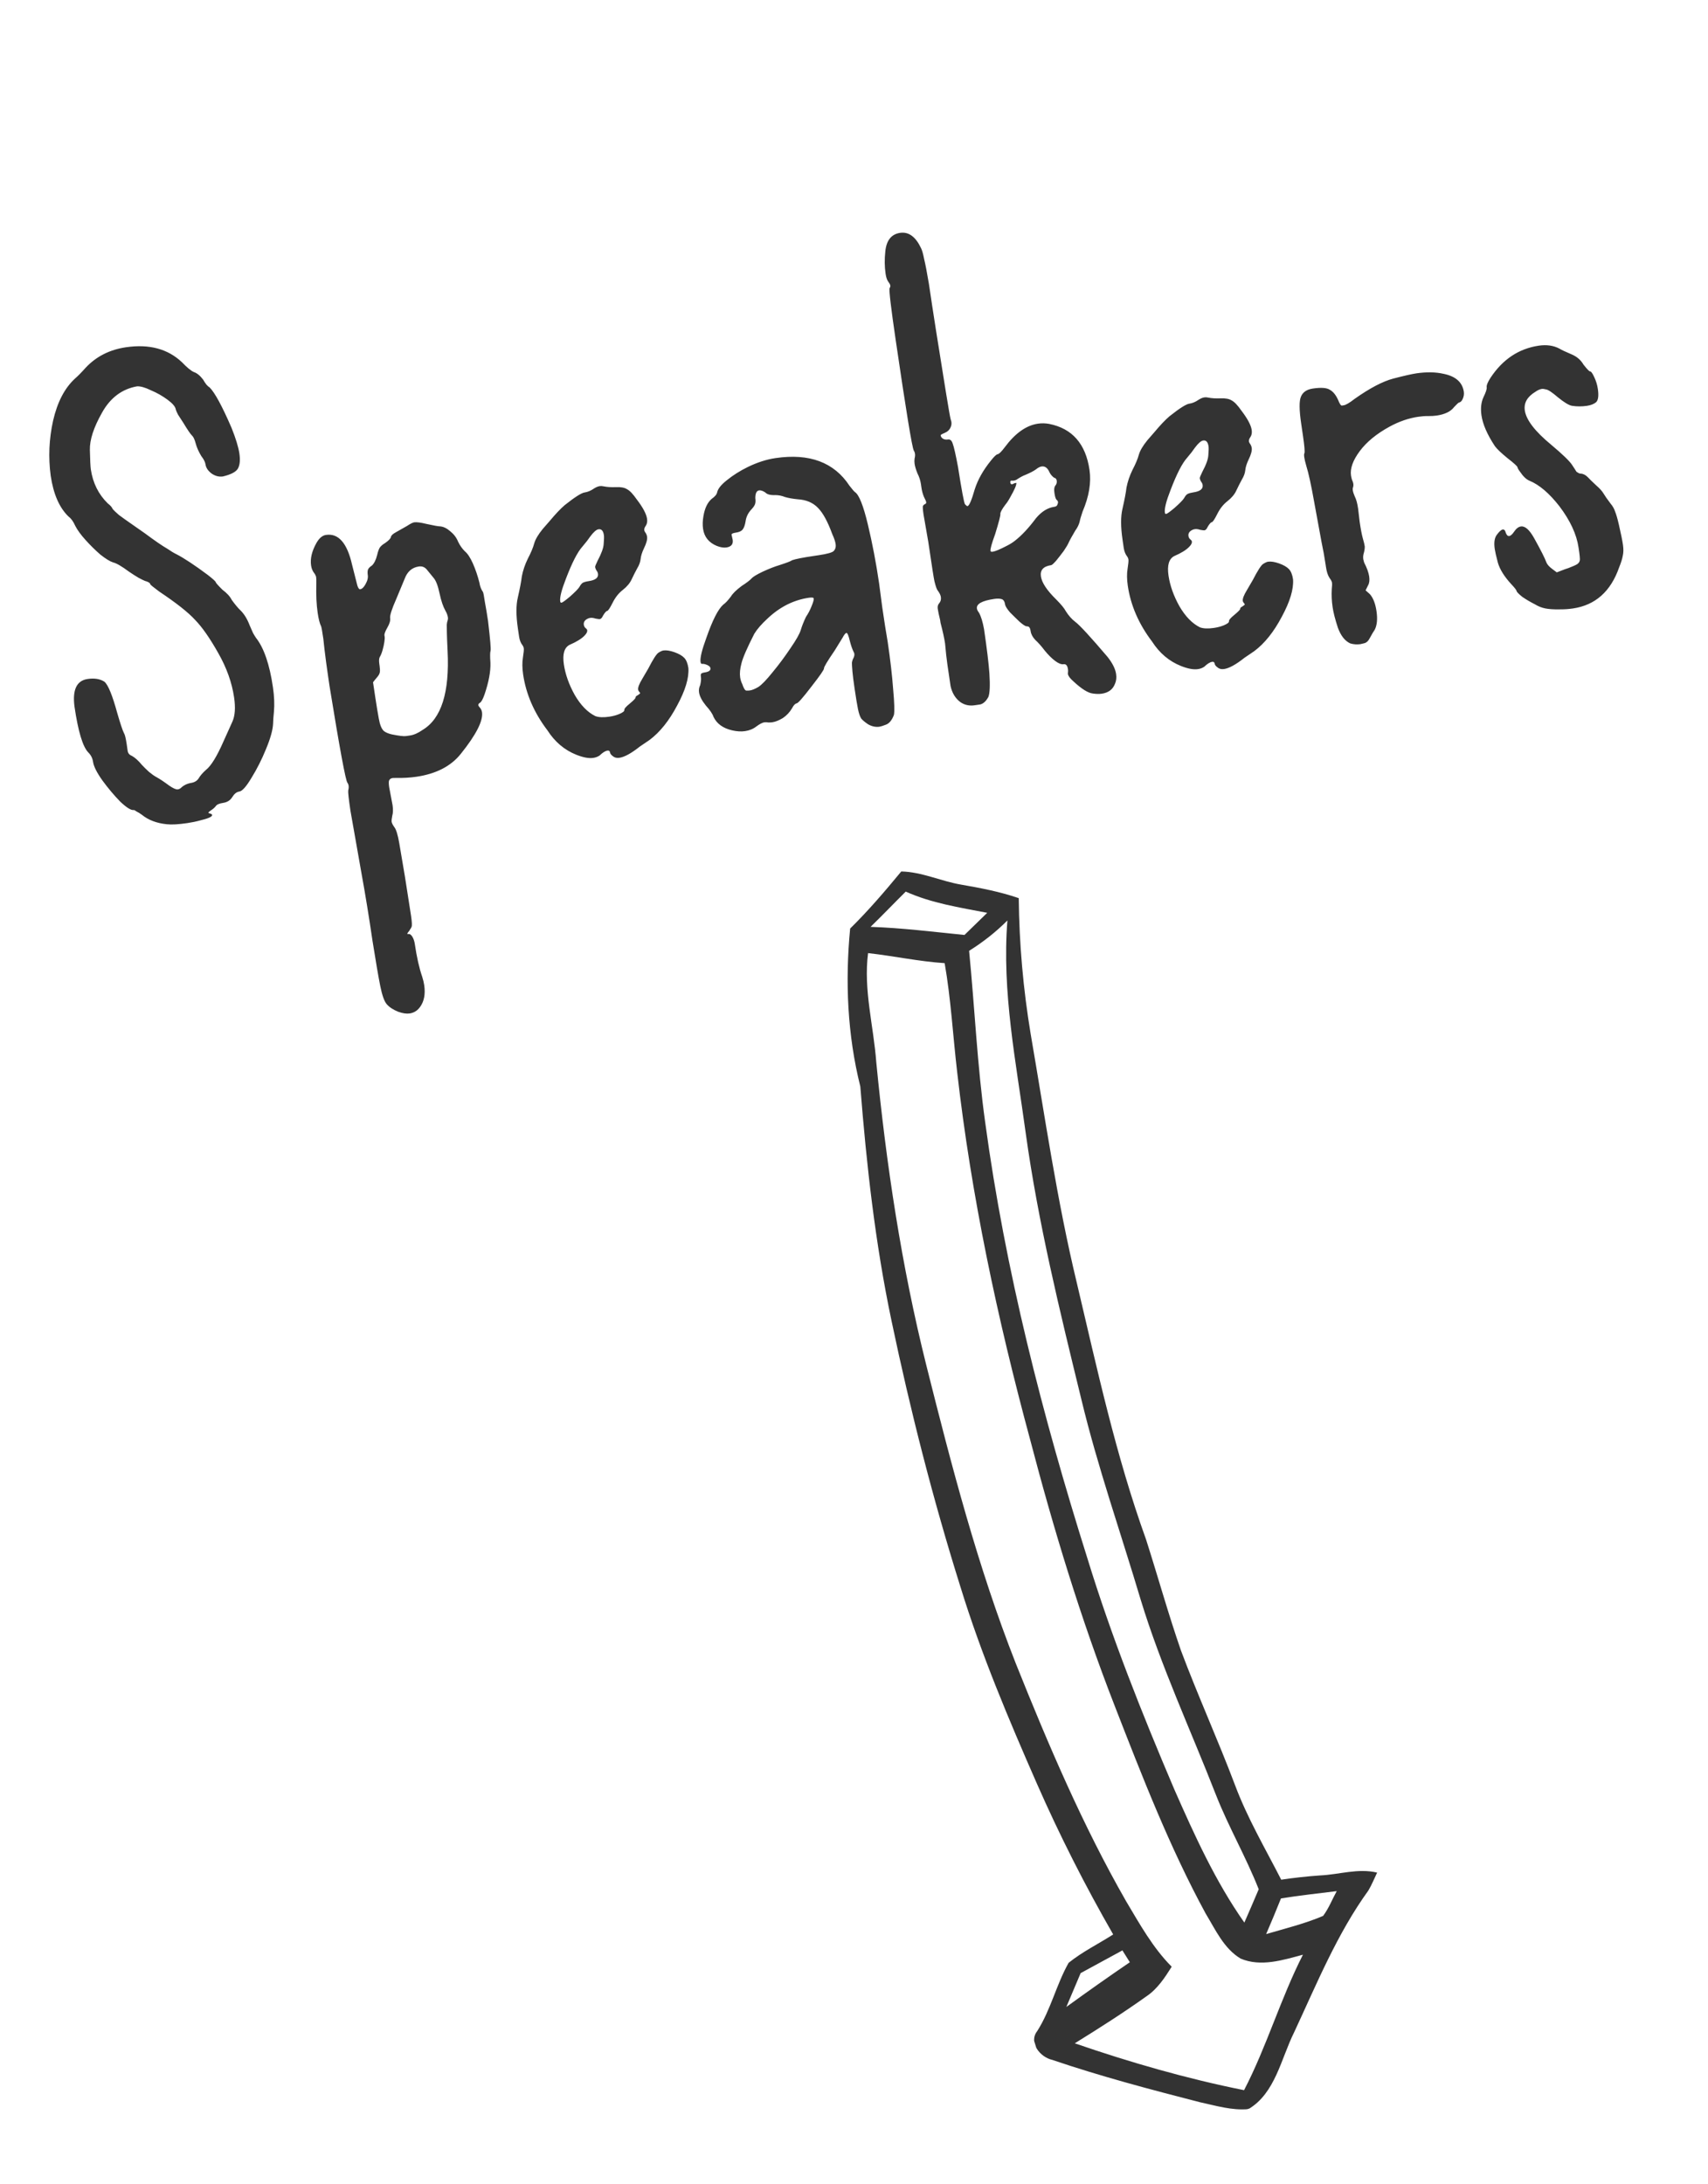<svg width="79" height="101" viewBox="0 0 79 101" fill="none" xmlns="http://www.w3.org/2000/svg">
<g clip-path="url(#clip0_2001_11)">
<path d="M39.322 42.938C40.164 42.111 40.933 41.212 41.686 40.299C42.64 40.318 43.524 40.75 44.459 40.908C45.357 41.064 46.253 41.234 47.12 41.533C47.141 43.642 47.327 45.745 47.674 47.829C48.335 51.667 48.891 55.526 49.803 59.312C50.746 63.302 51.613 67.323 53.007 71.186C53.552 72.888 54.033 74.622 54.62 76.317C55.406 78.417 56.336 80.459 57.127 82.557C57.698 84.08 58.523 85.482 59.26 86.922C59.858 86.832 60.458 86.766 61.059 86.725C61.939 86.685 62.813 86.383 63.696 86.594C63.564 86.868 63.449 87.156 63.294 87.418C61.844 89.422 60.901 91.742 59.857 93.98C59.249 95.201 58.986 96.794 57.745 97.53C56.98 97.603 56.232 97.369 55.488 97.209C53.198 96.62 50.903 96.014 48.664 95.252C48.111 95.128 47.562 94.454 47.974 93.923C48.6 92.942 48.858 91.773 49.427 90.766C50.062 90.254 50.8 89.894 51.488 89.454C50.187 87.192 49.009 84.868 47.959 82.479C46.653 79.501 45.383 76.5 44.426 73.389C43.155 69.342 42.105 65.228 41.235 61.076C40.483 57.505 40.079 53.876 39.792 50.243C39.194 47.853 39.086 45.38 39.322 42.938ZM41.893 41.23C41.348 41.77 40.819 42.324 40.266 42.861C41.719 42.908 43.164 43.091 44.61 43.235C44.962 42.893 45.31 42.553 45.662 42.211C44.383 41.964 43.089 41.767 41.893 41.23ZM58.219 87.364C57.634 85.876 56.827 84.489 56.244 83.007C55.072 80 53.705 77.067 52.761 73.977C51.841 70.886 50.769 67.842 50.015 64.706C49.019 60.625 48.015 56.54 47.44 52.379C46.998 49.128 46.332 45.857 46.596 42.564C46.062 43.101 45.463 43.569 44.824 43.969C45.084 46.609 45.2 49.269 45.568 51.9C46.495 58.742 48.215 65.459 50.287 72.034C51.406 75.687 52.822 79.242 54.318 82.752C55.254 84.875 56.216 87.002 57.555 88.905C57.781 88.394 58 87.879 58.219 87.364ZM61.198 88.596C61.461 88.244 61.618 87.83 61.828 87.45C60.969 87.558 60.105 87.649 59.249 87.788C59.029 88.341 58.797 88.892 58.563 89.437C59.443 89.177 60.349 88.959 61.198 88.596ZM49.983 91.242C49.766 91.763 49.544 92.285 49.321 92.807C50.293 92.103 51.269 91.411 52.258 90.739C52.172 90.602 52.002 90.334 51.915 90.191C51.273 90.541 50.625 90.892 49.983 91.242ZM42.842 63.123C44.011 67.78 45.221 72.45 46.984 76.924C48.485 80.672 50.075 84.406 52.084 87.915C52.715 88.973 53.322 90.07 54.194 90.946C53.874 91.455 53.533 91.976 53.025 92.316C51.948 93.084 50.835 93.793 49.711 94.488C52.272 95.37 54.885 96.123 57.542 96.655C58.591 94.636 59.227 92.424 60.265 90.39C59.338 90.639 58.317 90.967 57.382 90.57C56.606 90.105 56.217 89.231 55.763 88.483C54.093 85.41 52.825 82.138 51.558 78.883C49.988 74.854 48.732 70.715 47.638 66.538C46.13 60.965 44.923 55.305 44.272 49.575C44.075 47.898 43.985 46.206 43.693 44.539C42.503 44.461 41.333 44.206 40.151 44.074C39.931 45.767 40.406 47.44 40.531 49.127C40.99 53.834 41.693 58.528 42.842 63.123Z" fill="#333333"/>
</g>
<path d="M8.658 38.063C8.252 38.122 7.938 38.14 7.716 38.115C7.248 38.068 6.864 37.923 6.564 37.679C6.473 37.612 6.391 37.561 6.316 37.526C6.252 37.477 6.208 37.455 6.186 37.458C6.062 37.477 5.853 37.346 5.558 37.067C5.274 36.775 5.002 36.452 4.742 36.098C4.482 35.733 4.335 35.444 4.304 35.23C4.279 35.061 4.206 34.916 4.085 34.796C3.828 34.534 3.615 33.828 3.446 32.678C3.343 31.899 3.545 31.472 4.053 31.398C4.368 31.351 4.628 31.394 4.831 31.525C5.003 31.673 5.2 32.156 5.424 32.975C5.565 33.462 5.667 33.769 5.732 33.898C5.776 33.96 5.818 34.133 5.86 34.414L5.904 34.719C5.921 34.831 5.984 34.908 6.094 34.95C6.244 35.032 6.403 35.175 6.572 35.381C6.667 35.482 6.775 35.587 6.894 35.696C7.025 35.804 7.141 35.885 7.241 35.939C7.391 36.02 7.582 36.148 7.815 36.321C8.007 36.454 8.143 36.515 8.222 36.503C8.29 36.493 8.348 36.462 8.398 36.408C8.459 36.353 8.527 36.309 8.603 36.274C8.69 36.239 8.761 36.217 8.818 36.208C8.987 36.184 9.109 36.114 9.184 35.999C9.258 35.873 9.371 35.741 9.524 35.604C9.761 35.419 10.031 34.982 10.333 34.293L10.75 33.368C10.871 33.097 10.897 32.725 10.828 32.252C10.727 31.564 10.483 30.88 10.095 30.2C9.706 29.509 9.348 28.997 9.023 28.665C8.708 28.319 8.154 27.882 7.363 27.354C7.091 27.152 6.954 27.039 6.95 27.017C6.946 26.983 6.918 26.953 6.868 26.925C6.818 26.898 6.763 26.877 6.703 26.863C6.642 26.838 6.543 26.789 6.406 26.717C6.267 26.634 6.12 26.54 5.967 26.436C5.631 26.186 5.385 26.043 5.231 26.008C5.085 25.961 4.889 25.84 4.642 25.646C4.404 25.439 4.175 25.213 3.955 24.969C3.735 24.725 3.577 24.506 3.479 24.314C3.393 24.119 3.292 23.978 3.175 23.892C2.747 23.483 2.47 22.85 2.344 21.993C2.231 21.146 2.268 20.3 2.455 19.455C2.652 18.597 2.988 17.949 3.465 17.51C3.608 17.386 3.773 17.217 3.961 17.006C4.449 16.485 5.07 16.169 5.826 16.058C6.897 15.901 7.76 16.131 8.414 16.749C8.646 16.991 8.829 17.143 8.965 17.204C9.11 17.252 9.254 17.369 9.396 17.555C9.443 17.64 9.495 17.719 9.552 17.791C9.607 17.852 9.653 17.892 9.69 17.909C9.933 18.15 10.272 18.774 10.708 19.781C10.908 20.281 11.029 20.678 11.072 20.971C11.117 21.275 11.094 21.509 11.002 21.672C10.91 21.824 10.68 21.944 10.313 22.032C10.132 22.059 9.959 22.015 9.792 21.901C9.624 21.776 9.529 21.635 9.506 21.477C9.489 21.364 9.424 21.236 9.311 21.091C9.189 20.89 9.103 20.696 9.052 20.507C9.002 20.319 8.943 20.195 8.877 20.136C8.811 20.076 8.679 19.883 8.481 19.555C8.392 19.418 8.31 19.292 8.235 19.176C8.17 19.048 8.135 18.966 8.13 18.933C8.112 18.809 7.987 18.66 7.754 18.487C7.521 18.314 7.264 18.167 6.981 18.048C6.709 17.915 6.492 17.855 6.333 17.866C5.637 17.992 5.098 18.399 4.716 19.088C4.332 19.767 4.145 20.341 4.157 20.811C4.168 21.282 4.183 21.579 4.201 21.703C4.294 22.334 4.556 22.86 4.986 23.281C5.102 23.367 5.178 23.454 5.214 23.541C5.256 23.592 5.35 23.682 5.495 23.81C5.65 23.926 5.831 24.055 6.036 24.197C6.241 24.34 6.459 24.492 6.69 24.654C7.155 25 7.508 25.242 7.747 25.38C7.913 25.494 8.052 25.577 8.163 25.63C8.512 25.809 8.997 26.129 9.617 26.591C9.851 26.775 9.971 26.884 9.976 26.918C9.981 26.952 10.085 27.069 10.287 27.27C10.494 27.424 10.638 27.581 10.719 27.742C10.877 27.96 11.01 28.119 11.117 28.219C11.292 28.389 11.435 28.621 11.547 28.916C11.599 29.035 11.652 29.154 11.704 29.273C11.765 29.379 11.81 29.453 11.84 29.495C12.207 29.959 12.469 30.721 12.624 31.78C12.685 32.198 12.701 32.575 12.67 32.914C12.646 33.148 12.633 33.334 12.631 33.472C12.616 33.762 12.506 34.153 12.302 34.643C12.107 35.121 11.884 35.563 11.633 35.968C11.392 36.372 11.205 36.584 11.069 36.603C10.945 36.621 10.837 36.707 10.744 36.858C10.651 37.01 10.509 37.1 10.317 37.128C10.137 37.155 10.024 37.206 9.977 37.282C9.929 37.346 9.847 37.416 9.731 37.491C9.669 37.534 9.639 37.568 9.642 37.59L9.662 37.605C9.757 37.625 9.807 37.652 9.812 37.686C9.823 37.765 9.634 37.85 9.245 37.942C9.068 37.991 8.872 38.031 8.658 38.063ZM18.949 46.864C18.802 46.886 18.626 46.86 18.419 46.786C18.187 46.694 18.009 46.576 17.884 46.433C17.772 46.3 17.674 46.021 17.588 45.596C17.503 45.171 17.384 44.48 17.232 43.523C17.065 42.385 16.895 41.345 16.723 40.403L16.209 37.49C16.129 36.949 16.095 36.637 16.106 36.555C16.128 36.471 16.134 36.395 16.124 36.328C16.118 36.283 16.1 36.239 16.071 36.197C15.992 36.129 15.715 34.638 15.242 31.725L15.182 31.319C15.109 30.823 15.05 30.382 15.005 29.997L14.955 29.538C14.907 29.212 14.873 29.021 14.854 28.966C14.789 28.837 14.735 28.627 14.692 28.333C14.636 27.95 14.616 27.498 14.631 26.978C14.634 26.839 14.63 26.736 14.62 26.668C14.599 26.602 14.568 26.544 14.525 26.492C14.454 26.399 14.409 26.285 14.389 26.15C14.342 25.834 14.424 25.488 14.634 25.112C14.762 24.886 14.91 24.76 15.079 24.736C15.654 24.651 16.056 25.11 16.284 26.113L16.529 27.079C16.57 27.2 16.613 27.257 16.658 27.25C16.77 27.234 16.878 27.103 16.98 26.858C17.012 26.761 17.023 26.678 17.013 26.611C16.995 26.487 16.998 26.394 17.024 26.333C17.049 26.272 17.11 26.211 17.204 26.151C17.306 26.055 17.386 25.894 17.444 25.667C17.479 25.512 17.52 25.396 17.566 25.321C17.624 25.243 17.706 25.173 17.812 25.112C17.979 24.995 18.069 24.901 18.081 24.83C18.094 24.759 18.175 24.684 18.325 24.605L18.819 24.325C18.977 24.221 19.089 24.164 19.157 24.154C19.27 24.138 19.457 24.162 19.72 24.227C20.065 24.303 20.278 24.341 20.359 24.341C20.51 24.353 20.665 24.428 20.824 24.566C20.993 24.702 21.115 24.863 21.188 25.048C21.271 25.22 21.373 25.366 21.494 25.487C21.625 25.594 21.751 25.783 21.871 26.053C21.991 26.324 22.092 26.62 22.174 26.942C22.199 27.111 22.255 27.258 22.343 27.383C22.36 27.427 22.389 27.578 22.427 27.837C22.476 28.095 22.524 28.387 22.573 28.714C22.674 29.563 22.713 30.023 22.689 30.096C22.665 30.169 22.663 30.353 22.684 30.649C22.697 31.051 22.607 31.536 22.414 32.105C22.333 32.336 22.26 32.468 22.195 32.5C22.142 32.531 22.119 32.569 22.126 32.614C22.129 32.637 22.145 32.663 22.172 32.694C22.24 32.764 22.281 32.845 22.294 32.935C22.352 33.33 22.026 33.971 21.315 34.858C20.858 35.431 20.173 35.785 19.26 35.919C18.967 35.962 18.647 35.981 18.301 35.974L18.163 35.977C18.073 35.99 18.016 36.033 17.992 36.105C17.977 36.165 17.981 36.268 18.003 36.415L18.158 37.238C18.186 37.43 18.181 37.592 18.143 37.724C18.116 37.855 18.107 37.948 18.115 38.005C18.123 38.061 18.164 38.142 18.237 38.246C18.321 38.349 18.397 38.591 18.464 38.973L18.727 40.523L19.012 42.347C19.055 42.64 19.062 42.812 19.035 42.862C19.01 42.923 18.986 42.961 18.966 42.975C18.958 43 18.949 43.018 18.939 43.031C18.87 43.11 18.837 43.161 18.841 43.184C18.842 43.195 18.866 43.197 18.911 43.191C18.956 43.184 19.008 43.223 19.066 43.306C19.126 43.401 19.166 43.516 19.186 43.651C19.275 44.26 19.39 44.767 19.53 45.173C19.572 45.305 19.603 45.433 19.621 45.557C19.68 45.962 19.62 46.294 19.439 46.551C19.315 46.73 19.152 46.834 18.949 46.864ZM18.963 34.011C19.143 33.985 19.338 33.899 19.547 33.753C20.415 33.234 20.8 32.014 20.702 30.094C20.685 29.74 20.674 29.471 20.67 29.287C20.666 29.103 20.664 28.971 20.664 28.89C20.673 28.797 20.687 28.732 20.704 28.695C20.72 28.646 20.725 28.599 20.718 28.554C20.703 28.453 20.665 28.349 20.603 28.243C20.495 28.052 20.403 27.783 20.33 27.437C20.254 27.079 20.161 26.84 20.051 26.718L19.736 26.332C19.639 26.22 19.517 26.174 19.37 26.196C19.055 26.242 18.835 26.436 18.712 26.776L18.329 27.696C18.122 28.164 18.027 28.46 18.045 28.584C18.062 28.697 18.02 28.841 17.919 29.017C17.818 29.193 17.772 29.315 17.782 29.383L17.792 29.45C17.799 29.495 17.794 29.577 17.776 29.694C17.759 29.812 17.731 29.937 17.693 30.069C17.655 30.202 17.613 30.306 17.566 30.381C17.529 30.445 17.523 30.555 17.546 30.713L17.558 30.797C17.576 30.921 17.579 31.019 17.567 31.09C17.554 31.161 17.513 31.236 17.444 31.315C17.375 31.394 17.312 31.473 17.254 31.55C17.411 32.621 17.515 33.251 17.566 33.439C17.615 33.616 17.679 33.739 17.758 33.808C17.849 33.875 17.971 33.926 18.126 33.961C18.458 34.028 18.675 34.053 18.777 34.038L18.963 34.011ZM28.649 35.042C28.525 35.06 28.423 35.035 28.344 34.966C28.266 34.908 28.223 34.851 28.215 34.795C28.205 34.727 28.166 34.699 28.099 34.709C27.997 34.723 27.876 34.799 27.735 34.935C27.651 34.993 27.553 35.03 27.44 35.047C27.237 35.077 26.977 35.029 26.659 34.903C26.109 34.684 25.662 34.306 25.318 33.769C24.704 32.961 24.331 32.101 24.196 31.188C24.153 30.895 24.15 30.636 24.186 30.412C24.222 30.188 24.236 30.042 24.226 29.974C24.219 29.929 24.201 29.886 24.172 29.844C24.088 29.741 24.033 29.605 24.009 29.436C23.982 29.256 23.964 29.132 23.954 29.064C23.866 28.467 23.865 27.989 23.951 27.631C24.049 27.202 24.111 26.876 24.136 26.654C24.188 26.381 24.28 26.108 24.413 25.836C24.557 25.561 24.655 25.328 24.707 25.136C24.76 24.944 24.893 24.717 25.108 24.455L25.419 24.099C25.693 23.771 25.927 23.523 26.122 23.357C26.586 22.989 26.891 22.795 27.038 22.773C27.184 22.752 27.331 22.69 27.477 22.588C27.572 22.528 27.659 22.492 27.738 22.48C27.794 22.472 27.852 22.475 27.912 22.489C28.078 22.523 28.27 22.535 28.487 22.526C28.716 22.515 28.887 22.548 29.002 22.623C29.127 22.685 29.276 22.842 29.451 23.093C29.736 23.465 29.895 23.764 29.928 23.99C29.947 24.114 29.928 24.22 29.872 24.309C29.814 24.387 29.79 24.459 29.8 24.527L29.827 24.592C29.883 24.664 29.918 24.74 29.929 24.819C29.947 24.943 29.899 25.123 29.784 25.358C29.696 25.544 29.645 25.707 29.631 25.847C29.617 25.987 29.564 26.133 29.471 26.285C29.389 26.435 29.304 26.603 29.216 26.789C29.138 26.962 29.001 27.126 28.805 27.281C28.619 27.424 28.463 27.619 28.338 27.868C28.214 28.116 28.129 28.244 28.084 28.251C28.038 28.257 27.974 28.33 27.891 28.469C27.848 28.567 27.798 28.621 27.742 28.629C27.719 28.632 27.655 28.625 27.548 28.605C27.452 28.574 27.369 28.563 27.302 28.573C27.257 28.579 27.218 28.591 27.186 28.607C27.046 28.674 26.985 28.769 27.003 28.893C27.012 28.949 27.036 28.997 27.076 29.038C27.128 29.076 27.156 29.112 27.161 29.146C27.171 29.214 27.131 29.294 27.041 29.388C26.902 29.535 26.67 29.679 26.345 29.819C26.099 29.947 26.01 30.248 26.08 30.721C26.148 31.183 26.315 31.654 26.581 32.133C26.858 32.611 27.177 32.938 27.537 33.115C27.695 33.173 27.909 33.182 28.18 33.142C28.349 33.117 28.498 33.078 28.629 33.024C28.803 32.953 28.885 32.889 28.877 32.832C28.869 32.776 28.952 32.678 29.127 32.537C29.312 32.383 29.402 32.289 29.397 32.255C29.392 32.221 29.422 32.188 29.486 32.156C29.56 32.11 29.601 32.076 29.609 32.051C29.607 32.04 29.593 32.019 29.565 31.989C29.538 31.958 29.521 31.926 29.516 31.892C29.501 31.791 29.564 31.626 29.703 31.398L29.979 30.926C30.203 30.49 30.362 30.242 30.457 30.182C30.552 30.122 30.628 30.088 30.684 30.08C30.819 30.06 30.99 30.087 31.197 30.16C31.403 30.233 31.554 30.321 31.65 30.422C31.745 30.523 31.808 30.681 31.84 30.895C31.872 31.351 31.698 31.929 31.317 32.63C30.948 33.329 30.524 33.857 30.047 34.215L29.592 34.524C29.2 34.835 28.885 35.008 28.649 35.042ZM25.972 27.87C26.017 27.863 26.148 27.769 26.363 27.588C26.597 27.381 26.742 27.233 26.798 27.144C26.853 27.044 26.907 26.978 26.96 26.947C27.024 26.915 27.113 26.89 27.225 26.874C27.541 26.828 27.685 26.714 27.659 26.534C27.651 26.477 27.625 26.424 27.583 26.372C27.553 26.319 27.534 26.27 27.527 26.225C27.522 26.191 27.56 26.094 27.64 25.932C27.82 25.595 27.915 25.333 27.922 25.148C27.939 24.95 27.942 24.817 27.932 24.749C27.903 24.546 27.82 24.455 27.685 24.475C27.583 24.489 27.456 24.6 27.302 24.807C27.217 24.935 27.096 25.091 26.939 25.275C26.711 25.527 26.456 26.025 26.173 26.769C25.972 27.282 25.885 27.629 25.912 27.809C25.918 27.855 25.938 27.875 25.972 27.87ZM40.684 33.604C40.504 33.631 40.325 33.593 40.15 33.492C40.009 33.398 39.904 33.31 39.834 33.228C39.774 33.133 39.724 32.985 39.683 32.784C39.642 32.583 39.59 32.268 39.527 31.839C39.476 31.49 39.442 31.224 39.427 31.042C39.41 30.849 39.403 30.718 39.404 30.648C39.415 30.566 39.439 30.494 39.475 30.43C39.511 30.356 39.524 30.291 39.516 30.235C39.511 30.201 39.501 30.173 39.486 30.152C39.422 30.024 39.362 29.854 39.308 29.643C39.248 29.387 39.195 29.263 39.15 29.269C39.105 29.276 39.046 29.348 38.974 29.485L38.611 30.074C38.27 30.573 38.103 30.851 38.112 30.907C38.12 30.963 37.925 31.245 37.528 31.753C37.141 32.259 36.914 32.516 36.847 32.526C36.779 32.536 36.709 32.61 36.637 32.747C36.527 32.936 36.382 33.09 36.204 33.208C36.024 33.315 35.866 33.378 35.731 33.398C35.675 33.407 35.612 33.41 35.543 33.409C35.472 33.396 35.408 33.394 35.352 33.402C35.261 33.415 35.138 33.48 34.983 33.594C34.838 33.708 34.664 33.779 34.461 33.809C34.281 33.836 34.084 33.824 33.869 33.775C33.44 33.677 33.15 33.466 32.999 33.143C32.957 33.011 32.839 32.838 32.647 32.625C32.464 32.398 32.359 32.195 32.332 32.014C32.316 31.902 32.334 31.79 32.387 31.678C32.422 31.523 32.433 31.407 32.422 31.328C32.408 31.237 32.411 31.179 32.431 31.154C32.461 31.126 32.516 31.107 32.595 31.095C32.786 31.067 32.875 31.002 32.86 30.901C32.848 30.822 32.764 30.759 32.608 30.713C32.548 30.699 32.501 30.694 32.468 30.699C32.434 30.704 32.412 30.673 32.402 30.605C32.376 30.425 32.465 30.055 32.671 29.495C32.955 28.681 33.214 28.171 33.448 27.964C33.553 27.891 33.672 27.764 33.807 27.583C33.89 27.445 34.056 27.282 34.305 27.096C34.537 26.947 34.687 26.832 34.756 26.753C34.825 26.674 34.999 26.568 35.279 26.435C35.57 26.3 35.832 26.198 36.063 26.129C36.393 26.023 36.584 25.949 36.635 25.907C36.799 25.849 37.146 25.78 37.676 25.703L37.845 25.678C38.274 25.615 38.517 25.545 38.574 25.467C38.643 25.388 38.669 25.286 38.651 25.162C38.632 25.038 38.581 24.885 38.496 24.701C38.285 24.122 38.064 23.717 37.834 23.486C37.603 23.243 37.29 23.111 36.895 23.088C36.661 23.065 36.466 23.03 36.31 22.984C36.163 22.925 36.015 22.895 35.865 22.894C35.636 22.904 35.48 22.864 35.398 22.773C35.283 22.697 35.186 22.665 35.108 22.677C34.995 22.694 34.937 22.811 34.935 23.03C34.951 23.143 34.948 23.236 34.924 23.308C34.9 23.381 34.843 23.464 34.753 23.558C34.604 23.718 34.515 23.898 34.487 24.098C34.457 24.287 34.408 24.421 34.339 24.5C34.279 24.566 34.176 24.61 34.03 24.631C33.895 24.651 33.83 24.684 33.837 24.729L33.889 24.963C33.918 25.166 33.82 25.284 33.595 25.317C33.471 25.335 33.324 25.311 33.152 25.244C32.784 25.091 32.573 24.828 32.519 24.456C32.492 24.276 32.498 24.079 32.536 23.866C32.597 23.5 32.725 23.234 32.919 23.067C33.066 22.965 33.149 22.866 33.169 22.771C33.203 22.605 33.353 22.416 33.622 22.204C33.9 21.979 34.221 21.776 34.586 21.596C35.027 21.382 35.456 21.244 35.873 21.183C37.44 20.953 38.579 21.379 39.29 22.46C39.418 22.626 39.502 22.723 39.54 22.752C39.731 22.873 39.931 23.374 40.141 24.253C40.349 25.12 40.522 26.028 40.661 26.975L40.808 28.093C40.904 28.747 40.987 29.276 41.058 29.68C41.181 30.514 41.265 31.245 41.311 31.871C41.368 32.496 41.38 32.892 41.347 33.058C41.256 33.301 41.134 33.452 40.981 33.509C40.839 33.564 40.74 33.596 40.684 33.604ZM34.686 31.928C34.788 31.913 34.918 31.859 35.077 31.767C35.235 31.663 35.455 31.435 35.737 31.083C36.03 30.729 36.304 30.36 36.559 29.978C36.825 29.593 36.985 29.311 37.039 29.13C37.093 28.949 37.173 28.747 37.279 28.525C37.383 28.371 37.468 28.209 37.535 28.038C37.612 27.854 37.646 27.734 37.638 27.677C37.631 27.632 37.555 27.621 37.408 27.642C36.709 27.745 36.076 28.062 35.51 28.594C35.225 28.855 35.019 29.093 34.889 29.307C34.558 29.955 34.36 30.41 34.295 30.673C34.228 30.924 34.208 31.14 34.234 31.321C34.251 31.433 34.283 31.538 34.332 31.634C34.394 31.821 34.455 31.922 34.515 31.936C34.584 31.937 34.641 31.935 34.686 31.928ZM50.962 32.078C50.838 32.096 50.7 32.094 50.546 32.07C50.324 32.045 50.026 31.859 49.652 31.511C49.494 31.373 49.408 31.259 49.395 31.168C49.392 31.146 49.393 31.117 49.399 31.081C49.404 31.035 49.403 30.989 49.396 30.944C49.372 30.774 49.303 30.698 49.19 30.715C49.089 30.73 48.96 30.679 48.805 30.564C48.65 30.448 48.488 30.288 48.32 30.082C48.163 29.875 48.018 29.712 47.886 29.593C47.763 29.462 47.691 29.328 47.671 29.193C47.658 29.103 47.638 29.043 47.61 29.012C47.594 28.98 47.551 28.963 47.482 28.962C47.424 28.959 47.316 28.888 47.157 28.75C47.01 28.611 46.862 28.465 46.713 28.315C46.574 28.151 46.499 28.029 46.487 27.951C46.466 27.804 46.407 27.72 46.312 27.7C46.228 27.678 46.119 27.676 45.983 27.696C45.42 27.779 45.154 27.927 45.185 28.142C45.193 28.198 45.226 28.262 45.282 28.335C45.377 28.505 45.454 28.759 45.515 29.095C45.647 29.997 45.73 30.676 45.762 31.131C45.798 31.69 45.783 32.056 45.716 32.227C45.607 32.427 45.48 32.543 45.335 32.576L45.081 32.613C44.833 32.65 44.613 32.601 44.421 32.468C44.188 32.295 44.037 32.047 43.966 31.723L43.817 30.709C43.781 30.461 43.746 30.143 43.712 29.757C43.677 29.52 43.608 29.202 43.503 28.803L43.483 28.668C43.428 28.446 43.391 28.273 43.373 28.148C43.358 28.047 43.38 27.963 43.439 27.897C43.508 27.818 43.534 27.722 43.518 27.609C43.505 27.519 43.455 27.417 43.369 27.303C43.327 27.251 43.277 27.109 43.22 26.875C43.191 26.753 43.096 26.145 42.935 25.052L42.718 23.805C42.681 23.558 42.673 23.421 42.692 23.395C42.71 23.358 42.74 23.33 42.783 23.312C42.827 23.294 42.845 23.263 42.839 23.218C42.834 23.184 42.799 23.103 42.734 22.974C42.68 22.844 42.643 22.705 42.621 22.559L42.596 22.39C42.572 22.221 42.519 22.056 42.437 21.895C42.366 21.721 42.321 21.572 42.303 21.448C42.291 21.369 42.291 21.289 42.302 21.206C42.324 21.123 42.33 21.047 42.32 20.979C42.312 20.923 42.293 20.874 42.264 20.832C42.183 20.671 41.904 18.968 41.428 15.721C41.211 14.244 41.117 13.446 41.145 13.327C41.174 13.288 41.185 13.246 41.179 13.201C41.172 13.156 41.14 13.098 41.084 13.025C41.025 12.942 40.985 12.821 40.962 12.663C40.913 12.336 40.909 11.991 40.948 11.629C40.999 11.114 41.228 10.828 41.633 10.768C42.028 10.71 42.35 10.945 42.6 11.473C42.649 11.569 42.697 11.735 42.742 11.97C42.8 12.203 42.874 12.59 42.965 13.129C43.138 14.313 43.401 15.984 43.752 18.144C43.871 18.875 43.943 19.284 43.967 19.373L44.004 19.506C44.017 19.596 44.006 19.678 43.971 19.752C43.92 19.875 43.829 19.963 43.699 20.017C43.569 20.07 43.505 20.109 43.508 20.131C43.518 20.199 43.555 20.251 43.618 20.288C43.681 20.325 43.757 20.337 43.848 20.323C43.949 20.308 44.022 20.372 44.066 20.516C44.121 20.657 44.202 21.014 44.309 21.585C44.481 22.677 44.589 23.255 44.633 23.317C44.688 23.378 44.726 23.407 44.749 23.404C44.828 23.392 44.94 23.134 45.084 22.629C45.226 22.182 45.477 21.736 45.838 21.292C45.984 21.109 46.085 21.014 46.141 21.006C46.209 20.996 46.32 20.887 46.474 20.681C46.955 20.034 47.466 19.671 48.007 19.592C48.176 19.567 48.349 19.57 48.526 19.602C49.594 19.814 50.216 20.523 50.393 21.729C50.479 22.315 50.372 22.958 50.072 23.659C49.992 23.901 49.95 24.045 49.945 24.092C49.91 24.247 49.84 24.395 49.734 24.538C49.578 24.802 49.477 24.984 49.434 25.082C49.391 25.181 49.313 25.313 49.199 25.48C49.084 25.635 48.967 25.784 48.85 25.928C48.732 26.061 48.655 26.13 48.621 26.134C48.261 26.187 48.102 26.36 48.145 26.654C48.188 26.947 48.425 27.303 48.855 27.724C49.084 27.955 49.232 28.135 49.297 28.264C49.431 28.474 49.576 28.637 49.731 28.753C49.938 28.906 50.438 29.449 51.231 30.381C51.458 30.67 51.589 30.933 51.623 31.169C51.648 31.338 51.63 31.491 51.569 31.626C51.469 31.883 51.266 32.034 50.962 32.078ZM45.922 25.512C46.035 25.495 46.246 25.406 46.556 25.246C46.717 25.165 46.849 25.082 46.952 24.998C47.262 24.756 47.585 24.41 47.922 23.957C48.177 23.655 48.457 23.481 48.761 23.437C48.84 23.425 48.887 23.395 48.903 23.347C48.929 23.285 48.94 23.244 48.937 23.221C48.93 23.176 48.907 23.139 48.868 23.11C48.828 23.07 48.795 22.965 48.771 22.796C48.747 22.638 48.76 22.527 48.808 22.462C48.867 22.396 48.89 22.318 48.877 22.228C48.866 22.149 48.824 22.103 48.753 22.09C48.663 22.023 48.593 21.941 48.545 21.845C48.457 21.639 48.334 21.547 48.176 21.571C48.097 21.582 48.006 21.63 47.904 21.714C47.799 21.787 47.644 21.868 47.438 21.955C47.329 21.994 47.206 22.059 47.069 22.148C47.018 22.19 46.953 22.217 46.874 22.228L46.77 22.226C46.736 22.231 46.723 22.262 46.731 22.318C46.74 22.375 46.766 22.399 46.811 22.393C46.834 22.39 46.856 22.381 46.877 22.366C46.909 22.35 46.942 22.339 46.975 22.334L47.009 22.329C47.023 22.419 46.928 22.64 46.727 22.992C46.645 23.143 46.57 23.257 46.501 23.337C46.337 23.556 46.261 23.7 46.27 23.768C46.28 23.835 46.199 24.147 46.028 24.701C45.871 25.128 45.8 25.386 45.813 25.476C45.818 25.51 45.854 25.521 45.922 25.512ZM56.616 30.938C56.492 30.956 56.39 30.93 56.311 30.861C56.233 30.804 56.19 30.747 56.182 30.69C56.172 30.623 56.133 30.594 56.066 30.604C55.964 30.619 55.843 30.694 55.702 30.83C55.618 30.888 55.52 30.926 55.407 30.942C55.204 30.972 54.944 30.924 54.626 30.798C54.076 30.579 53.629 30.201 53.285 29.665C52.671 28.857 52.297 27.996 52.163 27.083C52.12 26.79 52.117 26.531 52.153 26.307C52.189 26.083 52.203 25.937 52.193 25.869C52.186 25.824 52.168 25.781 52.139 25.739C52.055 25.636 52 25.5 51.975 25.331C51.949 25.151 51.931 25.027 51.921 24.959C51.833 24.362 51.832 23.884 51.918 23.526C52.016 23.097 52.078 22.771 52.103 22.549C52.155 22.276 52.247 22.004 52.38 21.731C52.524 21.456 52.622 21.223 52.674 21.031C52.727 20.84 52.861 20.613 53.075 20.351L53.386 19.994C53.66 19.666 53.894 19.419 54.089 19.252C54.553 18.884 54.858 18.69 55.005 18.668C55.151 18.647 55.298 18.585 55.444 18.483C55.539 18.423 55.626 18.387 55.705 18.376C55.761 18.367 55.819 18.37 55.879 18.385C56.045 18.418 56.237 18.43 56.454 18.421C56.683 18.411 56.855 18.443 56.969 18.518C57.093 18.581 57.243 18.737 57.418 18.988C57.703 19.361 57.862 19.66 57.895 19.885C57.913 20.009 57.895 20.116 57.839 20.204C57.781 20.282 57.757 20.355 57.767 20.422L57.794 20.487C57.85 20.56 57.885 20.635 57.896 20.714C57.914 20.838 57.866 21.018 57.751 21.254C57.663 21.439 57.612 21.602 57.598 21.742C57.584 21.883 57.531 22.029 57.438 22.18C57.356 22.331 57.271 22.499 57.183 22.684C57.105 22.857 56.968 23.021 56.772 23.176C56.586 23.319 56.43 23.515 56.305 23.763C56.181 24.012 56.096 24.139 56.051 24.146C56.005 24.152 55.941 24.225 55.858 24.364C55.815 24.463 55.765 24.516 55.709 24.524C55.686 24.528 55.622 24.52 55.515 24.501C55.419 24.469 55.336 24.458 55.269 24.468C55.224 24.475 55.185 24.486 55.153 24.502C55.013 24.569 54.952 24.664 54.97 24.788C54.979 24.845 55.003 24.893 55.043 24.933C55.095 24.971 55.123 25.008 55.128 25.041C55.138 25.109 55.098 25.19 55.008 25.283C54.869 25.431 54.637 25.574 54.312 25.714C54.066 25.842 53.977 26.143 54.047 26.616C54.115 27.079 54.282 27.549 54.548 28.028C54.825 28.506 55.144 28.833 55.504 29.011C55.662 29.068 55.876 29.077 56.147 29.037C56.316 29.012 56.465 28.973 56.596 28.92C56.77 28.848 56.852 28.784 56.844 28.728C56.836 28.671 56.919 28.573 57.094 28.432C57.279 28.278 57.369 28.184 57.364 28.151C57.359 28.117 57.389 28.084 57.453 28.051C57.527 28.006 57.568 27.971 57.576 27.947C57.574 27.935 57.559 27.915 57.532 27.884C57.505 27.854 57.488 27.821 57.483 27.788C57.468 27.686 57.531 27.521 57.67 27.294L57.946 26.821C58.17 26.386 58.329 26.138 58.424 26.078C58.519 26.018 58.595 25.983 58.651 25.975C58.786 25.955 58.957 25.982 59.164 26.055C59.37 26.129 59.521 26.216 59.617 26.317C59.712 26.418 59.776 26.576 59.807 26.79C59.839 27.246 59.665 27.824 59.284 28.525C58.915 29.224 58.491 29.753 58.014 30.11L57.559 30.419C57.167 30.73 56.852 30.903 56.616 30.938ZM53.939 23.765C53.984 23.758 54.114 23.664 54.33 23.483C54.564 23.276 54.709 23.128 54.765 23.039C54.82 22.939 54.873 22.873 54.927 22.843C54.991 22.81 55.08 22.786 55.192 22.769C55.508 22.723 55.652 22.61 55.626 22.429C55.618 22.373 55.593 22.319 55.55 22.267C55.52 22.214 55.501 22.165 55.494 22.12C55.489 22.087 55.527 21.989 55.607 21.827C55.788 21.49 55.882 21.229 55.889 21.043C55.906 20.845 55.909 20.712 55.899 20.644C55.87 20.442 55.787 20.35 55.652 20.37C55.55 20.385 55.423 20.496 55.269 20.702C55.184 20.83 55.063 20.986 54.906 21.17C54.678 21.422 54.423 21.921 54.14 22.664C53.939 23.178 53.852 23.524 53.879 23.705C53.885 23.75 53.905 23.77 53.939 23.765ZM62.924 29.787C62.766 29.81 62.609 29.799 62.453 29.753C62.206 29.639 62.015 29.397 61.88 29.025C61.754 28.64 61.673 28.324 61.637 28.076C61.595 27.794 61.583 27.514 61.599 27.235C61.615 27.106 61.617 27.002 61.606 26.923C61.584 26.857 61.545 26.788 61.489 26.716C61.414 26.6 61.361 26.435 61.33 26.221L61.312 26.103C61.261 25.753 61.199 25.411 61.127 25.076L60.787 23.226C60.648 22.441 60.525 21.877 60.418 21.536C60.37 21.37 60.34 21.242 60.327 21.152C60.312 21.05 60.314 20.987 60.333 20.961C60.357 20.888 60.335 20.621 60.267 20.159L60.183 19.584C60.09 18.953 60.087 18.539 60.173 18.342C60.258 18.134 60.441 18.009 60.723 17.967C61.106 17.911 61.368 17.93 61.509 18.025C61.659 18.106 61.785 18.261 61.888 18.487C61.961 18.672 62.02 18.762 62.065 18.755L62.15 18.742C62.251 18.728 62.42 18.628 62.658 18.443C63.357 17.949 63.951 17.638 64.438 17.508C64.937 17.378 65.294 17.297 65.508 17.265C65.981 17.196 66.403 17.203 66.772 17.287C67.33 17.401 67.641 17.677 67.706 18.117C67.722 18.23 67.704 18.342 67.652 18.453C67.609 18.552 67.547 18.607 67.469 18.618C67.457 18.62 67.387 18.688 67.257 18.822C67.103 19.029 66.834 19.16 66.451 19.217C66.338 19.233 66.207 19.241 66.057 19.24C65.918 19.237 65.765 19.248 65.596 19.273C65.156 19.338 64.717 19.488 64.28 19.725C63.672 20.056 63.21 20.435 62.892 20.862C62.575 21.288 62.44 21.665 62.488 21.992C62.498 22.06 62.514 22.126 62.535 22.192C62.567 22.257 62.588 22.317 62.596 22.373C62.604 22.43 62.6 22.482 62.584 22.531C62.567 22.568 62.562 22.614 62.571 22.671C62.582 22.75 62.614 22.849 62.666 22.968C62.729 23.085 62.779 23.268 62.816 23.516L62.888 24.127C62.939 24.476 62.989 24.734 63.036 24.9C63.082 25.054 63.111 25.177 63.124 25.267C63.126 25.359 63.112 25.459 63.082 25.567C63.05 25.663 63.042 25.763 63.056 25.864L63.096 26.014C63.224 26.26 63.301 26.473 63.328 26.653C63.353 26.822 63.338 26.957 63.283 27.057C63.239 27.144 63.199 27.225 63.163 27.299L63.362 27.477C63.514 27.651 63.616 27.912 63.667 28.262C63.72 28.622 63.693 28.909 63.586 29.12C63.538 29.185 63.46 29.317 63.351 29.517C63.288 29.642 63.207 29.717 63.108 29.743C63.008 29.769 62.947 29.784 62.924 29.787ZM72.752 28.137C72.549 28.167 72.338 28.181 72.119 28.178C71.855 28.183 71.64 28.168 71.474 28.135C71.308 28.102 71.148 28.039 70.997 27.946C70.785 27.839 70.59 27.724 70.41 27.6C70.241 27.464 70.153 27.373 70.146 27.328C70.139 27.283 70.054 27.175 69.891 27.003C69.576 26.658 69.372 26.331 69.281 26.021C69.2 25.711 69.152 25.499 69.136 25.386C69.093 25.093 69.124 24.876 69.23 24.733C69.345 24.578 69.437 24.496 69.504 24.486C69.572 24.476 69.62 24.526 69.647 24.638C69.687 24.747 69.74 24.797 69.808 24.787C69.875 24.777 69.951 24.708 70.036 24.581C70.131 24.44 70.234 24.361 70.347 24.345C70.539 24.317 70.744 24.5 70.963 24.894C71.276 25.458 71.463 25.828 71.523 26.003C71.561 26.101 71.651 26.203 71.793 26.309L72.006 26.468C72.333 26.339 72.513 26.273 72.547 26.268C72.743 26.193 72.878 26.133 72.952 26.087C73.036 26.029 73.076 25.954 73.075 25.862C73.073 25.77 73.062 25.662 73.044 25.538L73.012 25.318C72.923 24.71 72.628 24.073 72.127 23.41C71.659 22.811 71.199 22.418 70.745 22.231C70.598 22.172 70.451 22.032 70.304 21.812C70.233 21.719 70.194 21.65 70.187 21.605C70.18 21.56 70.028 21.421 69.728 21.188C69.441 20.954 69.247 20.77 69.146 20.635C68.791 20.1 68.583 19.623 68.522 19.206C68.476 18.891 68.505 18.616 68.608 18.382C68.724 18.146 68.775 17.989 68.764 17.91C68.751 17.82 68.809 17.673 68.941 17.469C69.506 16.615 70.251 16.12 71.176 15.984C71.536 15.931 71.854 15.977 72.128 16.121C72.217 16.177 72.403 16.265 72.685 16.384C72.931 16.487 73.115 16.644 73.238 16.856C73.408 17.073 73.51 17.179 73.544 17.174C73.589 17.167 73.654 17.256 73.738 17.439C73.821 17.611 73.877 17.793 73.905 17.985C73.951 18.3 73.924 18.506 73.823 18.601C73.72 18.685 73.578 18.741 73.398 18.767C73.161 18.802 72.931 18.801 72.707 18.765C72.565 18.74 72.35 18.61 72.062 18.376C71.786 18.14 71.601 18.017 71.507 18.008C71.423 17.986 71.359 17.978 71.314 17.985C71.224 17.998 71.126 18.041 71.022 18.114C70.641 18.343 70.476 18.632 70.527 18.981C70.592 19.421 70.998 19.948 71.744 20.564C72.27 21.005 72.591 21.315 72.71 21.494C72.828 21.672 72.895 21.777 72.912 21.809C73.002 21.877 73.07 21.907 73.115 21.901C73.231 21.907 73.343 21.965 73.451 22.076C73.494 22.127 73.621 22.252 73.835 22.451C73.993 22.589 74.103 22.711 74.165 22.817C74.227 22.923 74.336 23.08 74.493 23.287C74.59 23.4 74.66 23.522 74.702 23.654C74.756 23.784 74.815 23.989 74.879 24.267C74.974 24.679 75.036 24.987 75.066 25.19C75.096 25.392 75.092 25.566 75.056 25.709C75.031 25.851 74.976 26.026 74.891 26.234C74.502 27.351 73.789 27.985 72.752 28.137Z" fill="#333333"/>
<defs>
<clipPath id="clip0_2001_11">
<rect width="59.421" height="17.477" fill="white" transform="matrix(0.296 0.955 0.955 -0.296 32 43.297)"/>
</clipPath>
</defs>
</svg>
